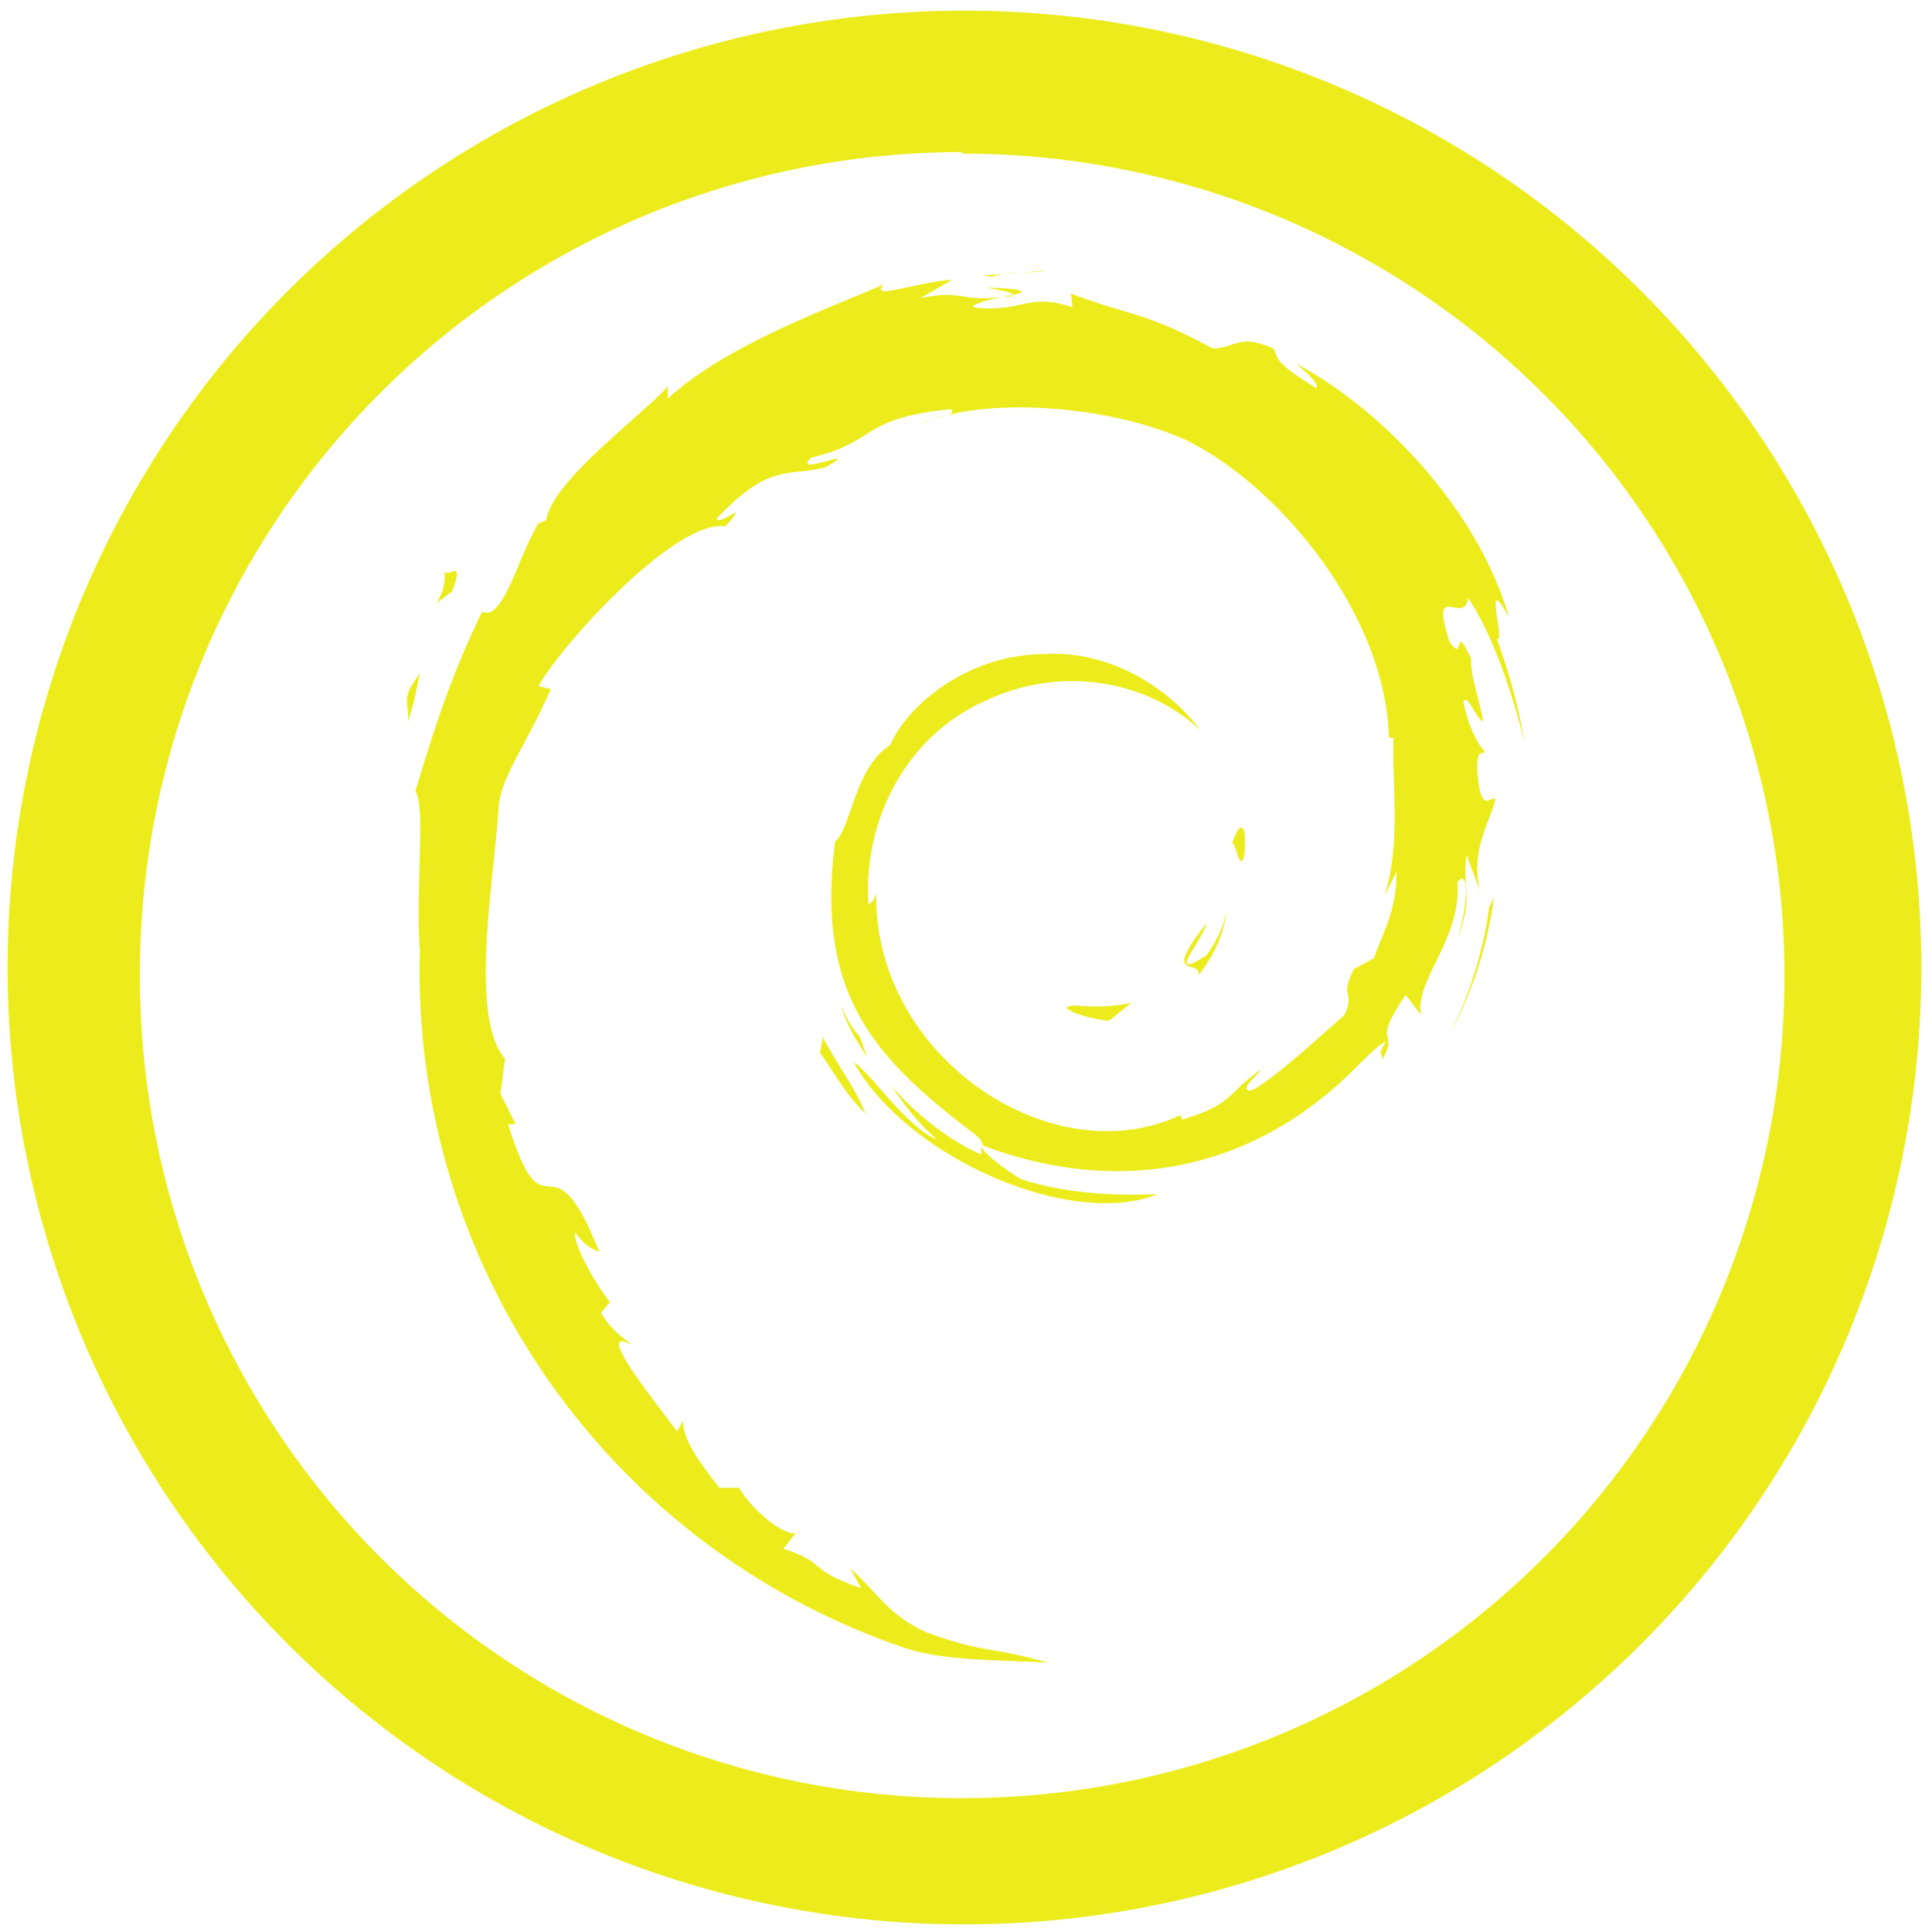 <?xml version="1.0" encoding="UTF-8" standalone="no"?>
<svg
   xmlns:dc="http://purl.org/dc/elements/1.1/"
   xmlns:cc="http://creativecommons.org/ns#"
   xmlns:rdf="http://www.w3.org/1999/02/22-rdf-syntax-ns#"
   xmlns:svg="http://www.w3.org/2000/svg"
   xmlns="http://www.w3.org/2000/svg"
   xmlns:sodipodi="http://sodipodi.sourceforge.net/DTD/sodipodi-0.dtd"
   xmlns:inkscape="http://www.inkscape.org/namespaces/inkscape"
   width="48"
   height="48"
   viewBox="0 0 12.7 12.7"
   version="1.1"
   id="svg4"
   sodipodi:docname="debian-logo.svg"
   inkscape:version="0.92.4 (5da689c313, 2019-01-14)">
  <defs
     id="defs8" />
  <sodipodi:namedview
     pagecolor="#ffffff"
     bordercolor="#666666"
     borderopacity="1"
     objecttolerance="10"
     gridtolerance="10"
     guidetolerance="10"
     inkscape:pageopacity="0"
     inkscape:pageshadow="2"
     inkscape:window-width="1087"
     inkscape:window-height="480"
     id="namedview6"
     showgrid="false"
     inkscape:zoom="4.9166667"
     inkscape:cx="2.1355932"
     inkscape:cy="24"
     inkscape:window-x="0"
     inkscape:window-y="25"
     inkscape:window-maximized="0"
     inkscape:current-layer="svg4" />
  <path
     d="M 6.34,0.07 A 6.29,6.29 0 0 0 0.05,6.37 6.29,6.29 0 0 0 6.35,12.65 6.29,6.29 0 0 0 12.63,6.36 6.29,6.29 0 0 0 6.34,0.07 Z M 6.33,1.01 a 5.4,5.4 0 0 1 5.4,5.4 5.4,5.4 0 0 1 -5.4,5.41 A 5.4,5.4 0 0 1 0.92,6.42 5.4,5.4 0 0 1 6.32,1 Z M 6.88,1.78 6.46,1.81 6.52,1.82 C 6.62,1.78 6.77,1.8 6.88,1.78 Z M 6.26,1.84 C 6.03,1.85 5.71,1.98 5.81,1.87 5.44,2.03 4.77,2.27 4.39,2.62 V 2.54 C 4.21,2.74 3.63,3.16 3.59,3.42 L 3.54,3.44 C 3.45,3.59 3.4,3.76 3.32,3.91 3.21,4.11 3.15,3.99 3.17,4.02 2.94,4.49 2.83,4.88 2.73,5.2 c 0.07,0.1 0,0.63 0.03,1.05 a 4.7,4.7 0 0 0 3.18,4.58 c 0.26,0.09 0.63,0.08 0.95,0.1 C 6.51,10.82 6.47,10.87 6.09,10.73 5.83,10.61 5.77,10.47 5.59,10.31 l 0.07,0.13 C 5.29,10.31 5.45,10.28 5.15,10.18 l 0.08,-0.1 c -0.12,0 -0.32,-0.2 -0.37,-0.3 H 4.73 C 4.57,9.58 4.49,9.45 4.49,9.34 L 4.45,9.41 C 4.4,9.33 3.87,8.69 4.15,8.84 4.1,8.79 4.03,8.76 3.95,8.63 L 4.01,8.56 C 3.88,8.39 3.77,8.17 3.78,8.1 3.85,8.2 3.9,8.21 3.94,8.23 3.61,7.4 3.59,8.19 3.34,7.39 H 3.39 L 3.29,7.19 3.32,6.96 C 3.08,6.68 3.25,5.78 3.28,5.28 3.31,5.08 3.48,4.86 3.62,4.53 L 3.54,4.51 C 3.69,4.24 4.44,3.41 4.77,3.46 4.94,3.26 4.74,3.46 4.71,3.41 5.07,3.03 5.18,3.14 5.43,3.07 5.69,2.92 5.2,3.14 5.33,3.01 5.78,2.9 5.65,2.75 6.25,2.69 6.31,2.73 6.1,2.75 6.05,2.79 6.43,2.61 7.25,2.65 7.79,2.89 8.41,3.19 9.11,4.04 9.13,4.85 H 9.16 C 9.15,5.18 9.21,5.55 9.1,5.89 L 9.18,5.73 C 9.18,5.97 9.11,6.09 9.03,6.3 L 8.9,6.37 C 8.8,6.57 8.91,6.5 8.84,6.67 8.67,6.82 8.33,7.13 8.22,7.17 8.14,7.16 8.27,7.07 8.29,7.03 8.07,7.18 8.11,7.26 7.77,7.36 L 7.76,7.33 C 6.91,7.73 5.74,6.94 5.76,5.87 5.74,5.94 5.73,5.92 5.71,5.95 5.67,5.39 5.96,4.84 6.47,4.61 6.97,4.37 7.54,4.47 7.89,4.8 7.7,4.54 7.31,4.27 6.86,4.3 6.41,4.3 5.99,4.59 5.85,4.9 5.62,5.04 5.59,5.46 5.49,5.53 5.36,6.53 5.74,6.95 6.4,7.45 6.45,7.49 6.46,7.51 6.46,7.53 7.23,7.82 8.03,7.75 8.7,7.21 8.87,7.08 9.06,6.85 9.11,6.85 9.03,6.97 9.13,6.91 9.06,7.01 9.23,6.74 8.99,6.91 9.24,6.54 l 0.1,0.13 C 9.3,6.44 9.61,6.17 9.58,5.8 9.65,5.7 9.66,5.92 9.58,6.17 9.69,5.89 9.61,5.85 9.64,5.62 L 9.73,5.86 C 9.66,5.59 9.8,5.4 9.83,5.25 9.8,5.23 9.73,5.37 9.71,5.05 9.71,4.91 9.75,4.97 9.76,4.94 9.74,4.92 9.66,4.82 9.62,4.61 9.65,4.56 9.71,4.74 9.75,4.74 9.72,4.58 9.67,4.46 9.67,4.33 9.55,4.07 9.63,4.37 9.53,4.22 9.39,3.8 9.63,4.12 9.65,3.93 9.85,4.23 9.97,4.68 10.02,4.87 9.98,4.64 9.92,4.42 9.84,4.2 9.9,4.23 9.74,3.73 9.92,4.06 9.72,3.36 9.1,2.7 8.52,2.39 8.59,2.45 8.68,2.53 8.65,2.55 8.36,2.37 8.41,2.36 8.37,2.29 8.14,2.19 8.12,2.29 7.97,2.29 7.53,2.05 7.44,2.08 7.04,1.93 L 7.05,2.02 C 6.76,1.92 6.71,2.06 6.4,2.02 6.38,2 6.5,1.97 6.6,1.95 6.32,1.99 6.33,1.9 6.05,1.96 Z M 6.49,1.89 C 6.57,1.91 6.67,1.92 6.65,1.94 6.75,1.92 6.76,1.9 6.49,1.89 Z M 6.65,1.94 6.6,1.95 H 6.65 Z M 2.92,3.74 C 2.95,3.95 2.76,4.04 2.97,3.89 3.07,3.64 2.92,3.83 2.92,3.74 Z M 2.76,4.43 C 2.62,4.6 2.7,4.63 2.68,4.75 2.73,4.6 2.74,4.51 2.76,4.43 Z m 5.4,1.01 C 8.14,5.44 8.12,5.49 8.1,5.54 8.13,5.56 8.15,5.74 8.18,5.62 8.19,5.49 8.18,5.44 8.16,5.44 Z M 9.82,5.9 9.79,5.96 A 2.7,2.7 0 0 1 9.53,6.8 C 9.68,6.52 9.78,6.21 9.82,5.9 Z M 8.06,6 C 8.04,6.1 7.99,6.2 7.93,6.28 7.65,6.46 7.91,6.18 7.93,6.07 7.63,6.45 7.89,6.3 7.88,6.41 7.98,6.28 8.04,6.15 8.06,6.01 Z M 7.44,6.59 C 7.32,6.62 7.19,6.62 7.07,6.61 6.92,6.61 7.1,6.69 7.29,6.71 Z M 5.53,6.61 C 5.56,6.73 5.63,6.84 5.7,6.95 L 5.65,6.81 C 5.59,6.75 5.56,6.68 5.53,6.61 Z M 5.41,6.81 5.39,6.92 c 0.1,0.14 0.18,0.29 0.3,0.4 C 5.61,7.13 5.54,7.06 5.41,6.82 Z m 0.2,0.17 c 0.35,0.63 1.43,1.1 2,0.87 -0.26,0.01 -0.6,0 -0.9,-0.1 C 6.61,7.69 6.45,7.57 6.45,7.53 V 7.59 C 6.23,7.49 6.03,7.33 5.86,7.14 5.95,7.27 6.04,7.39 6.16,7.49 5.96,7.42 5.68,6.99 5.6,6.98 Z"
     id="path2"
     inkscape:connector-curvature="0"
     style="fill:#ecec1c" />
</svg>
